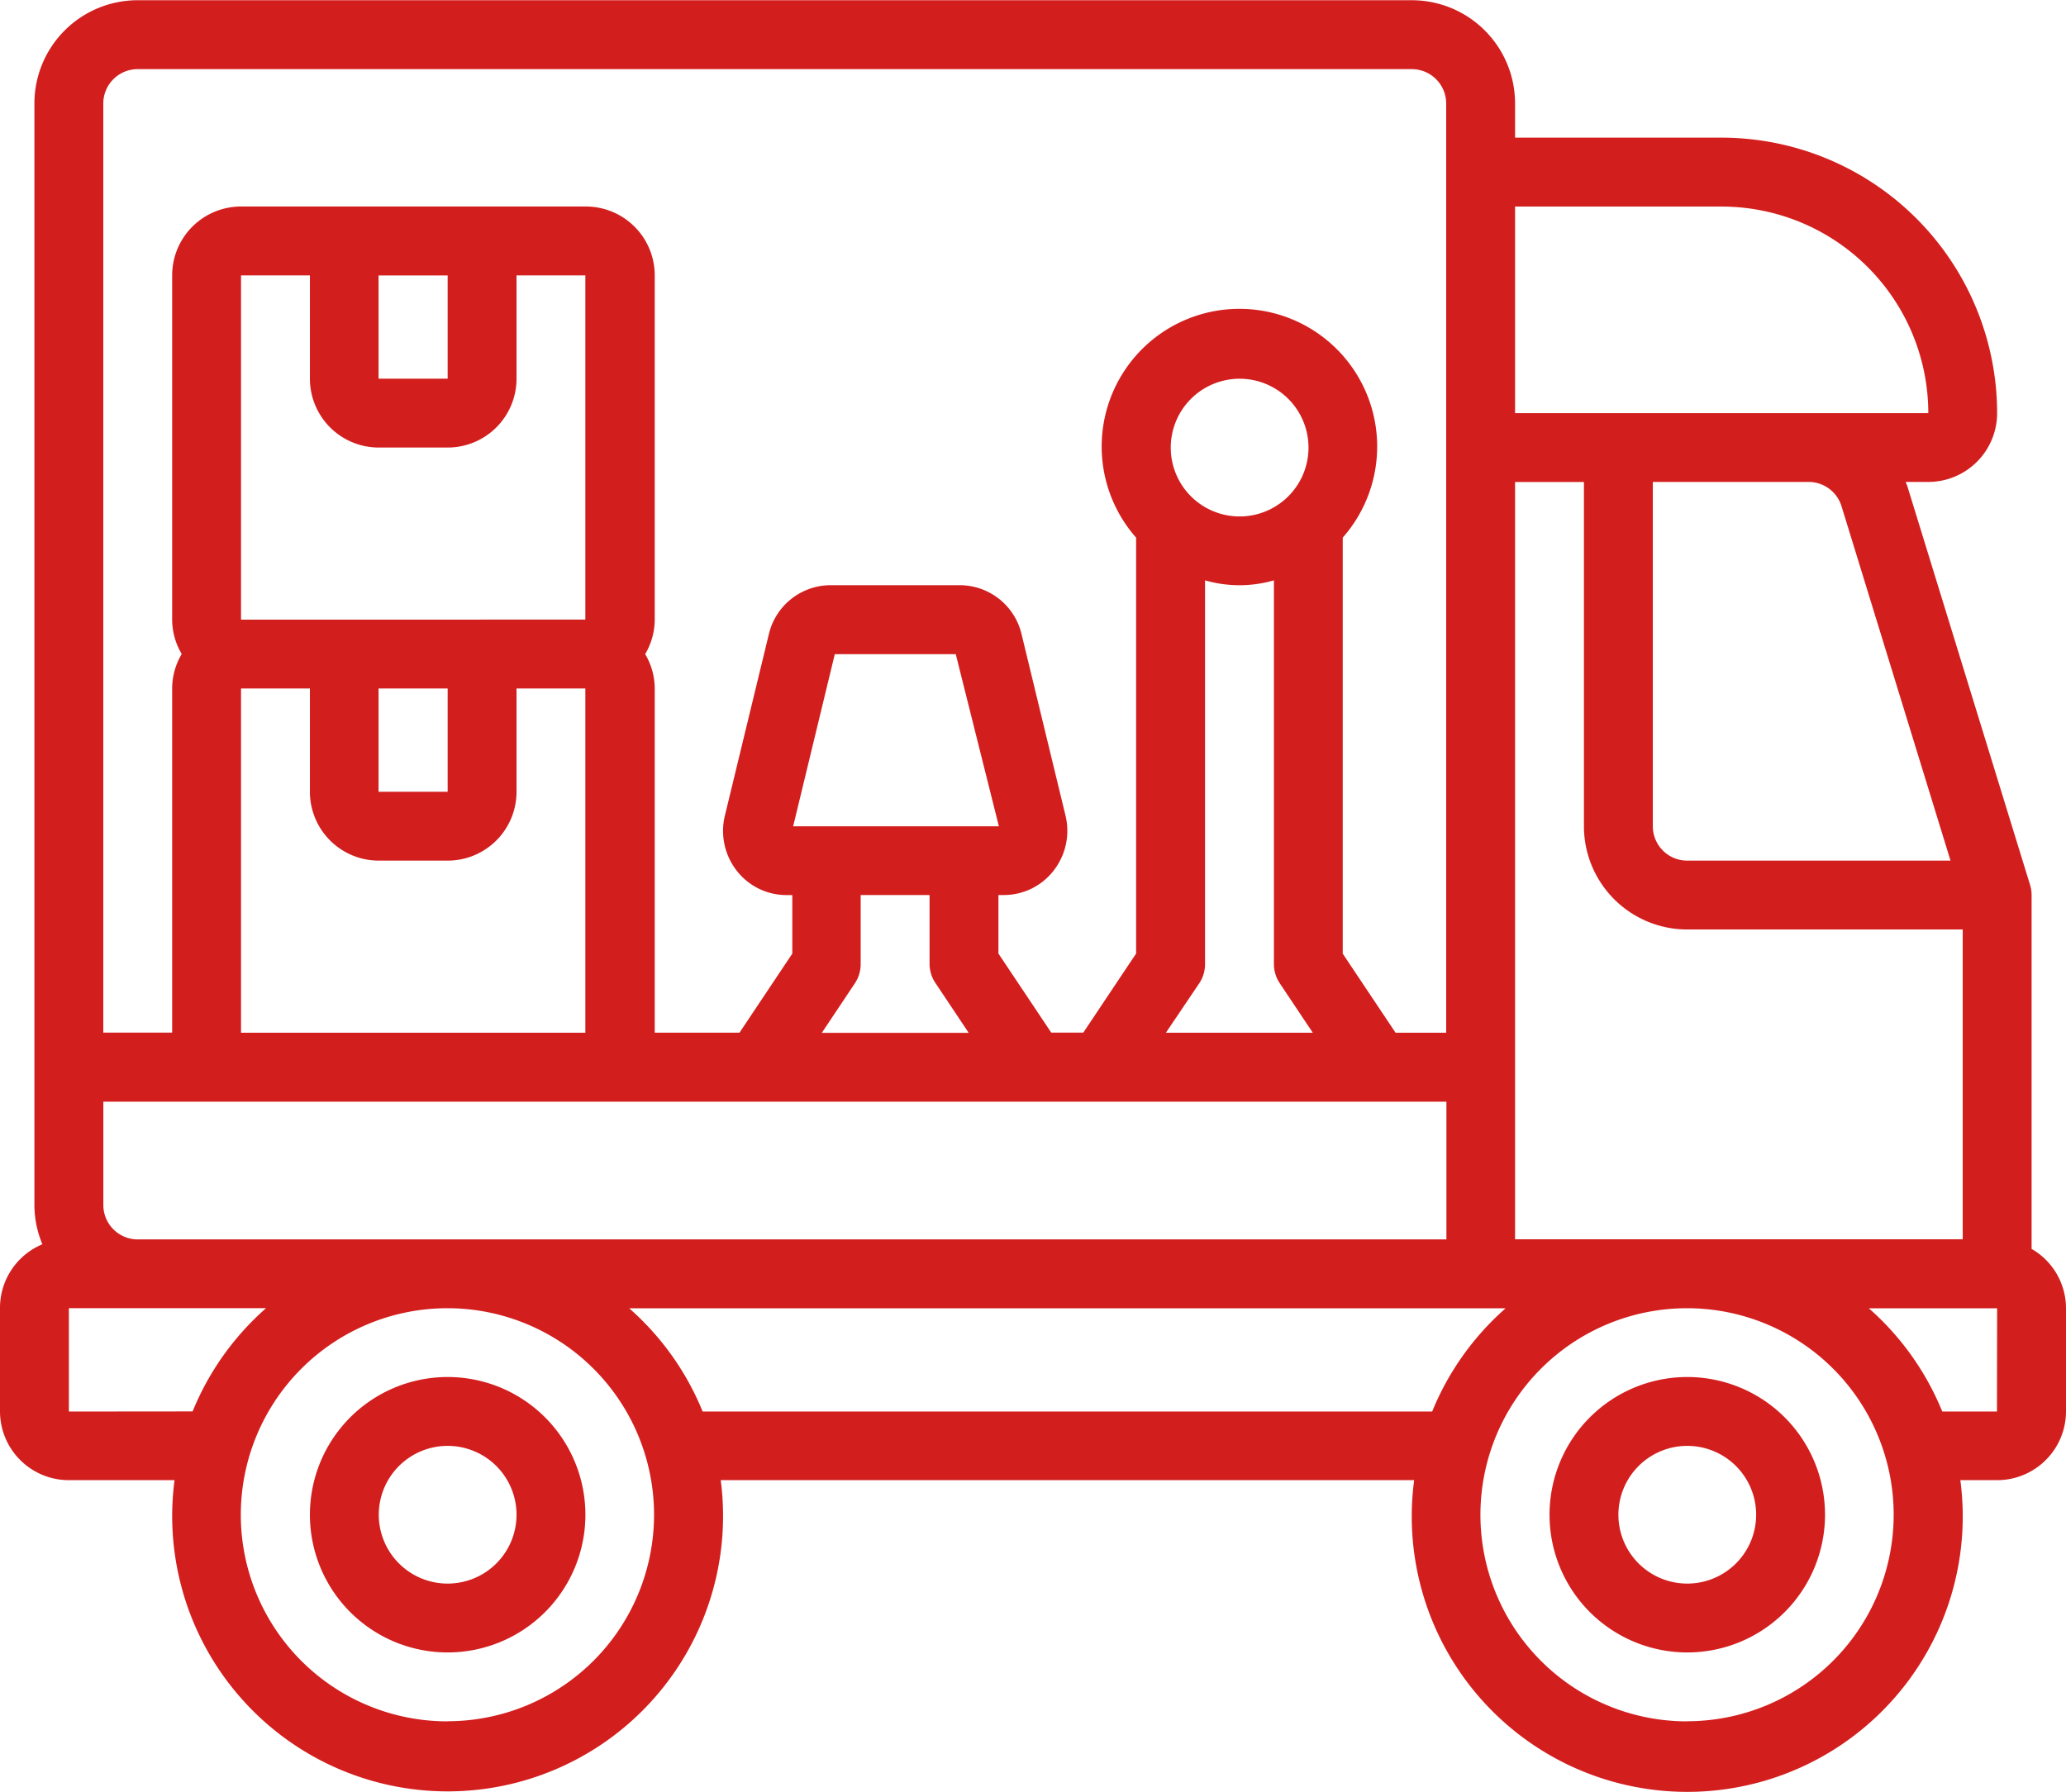 <svg xmlns="http://www.w3.org/2000/svg" width="36.566" height="31.72" viewBox="0 0 36.566 31.72">
  <g id="van" transform="translate(0 -40.396)">
    <g id="Page-1_51_" transform="translate(0 40.396)">
      <g id="_x30_52---Removal-Service" transform="translate(0 0)">
        <path id="Shape_156_" d="M35.957,62.505V56.241a.613.613,0,0,0-.027-.179L33.757,49c-.008-.025-.02-.048-.029-.072h.4a1.219,1.219,0,0,0,1.219-1.219,4.881,4.881,0,0,0-4.876-4.876H26.815v-.609A1.828,1.828,0,0,0,24.987,40.4H2.438A1.828,1.828,0,0,0,.609,42.224v19.5a1.814,1.814,0,0,0,.141.7A1.219,1.219,0,0,0,0,63.555v1.828A1.219,1.219,0,0,0,1.219,66.6h1.87a4.875,4.875,0,1,0,9.667,0H25.029a4.876,4.876,0,1,0,9.667,0h.651a1.219,1.219,0,0,0,1.219-1.219V63.555a1.214,1.214,0,0,0-.609-1.049Zm-1.435-6.873h-4.66a.609.609,0,0,1-.609-.609V48.928H32.01a.609.609,0,0,1,.583.43ZM26.815,44.053h3.657a3.66,3.66,0,0,1,3.657,3.657H26.815Zm0,4.876h1.219v6.094a1.828,1.828,0,0,0,1.828,1.828h4.876v5.485H26.815Zm-24.987-6.7a.609.609,0,0,1,.609-.609H24.987a.609.609,0,0,1,.609.609V58.679H24.7l-.935-1.4V49.914a2.438,2.438,0,1,0-3.657,0v7.363l-.935,1.4h-.567l-.935-1.4V56.241h.093a1.114,1.114,0,0,0,.88-.427,1.146,1.146,0,0,0,.213-.985l-.775-3.2a1.126,1.126,0,0,0-1.093-.873H14.7a1.126,1.126,0,0,0-1.093.87l-.775,3.2a1.146,1.146,0,0,0,.211.989,1.114,1.114,0,0,0,.88.427h.1v1.036l-.935,1.4h-1.5V52.585a1.2,1.2,0,0,0-.169-.609,1.206,1.206,0,0,0,.169-.609V45.271a1.219,1.219,0,0,0-1.219-1.219H4.266a1.219,1.219,0,0,0-1.219,1.219v6.094a1.2,1.2,0,0,0,.169.609,1.206,1.206,0,0,0-.169.609v6.094H1.828ZM21.228,57.8a.613.613,0,0,0,.1-.338V50.67a2.189,2.189,0,0,0,1.219,0v6.79a.613.613,0,0,0,.1.338l.588.881h-2.6Zm-.507-9.48a1.219,1.219,0,1,1,1.219,1.219,1.219,1.219,0,0,1-1.219-1.219ZM16.557,57.8l.588.881h-2.6l.588-.881a.613.613,0,0,0,.1-.338V56.241h1.219V57.46A.613.613,0,0,0,16.557,57.8Zm-2.519-2.776.737-3.047h2.141l.763,3.047ZM6.7,55.632H7.923a1.219,1.219,0,0,0,1.219-1.219V52.585H10.36v6.094H4.266V52.585H5.485v1.828A1.219,1.219,0,0,0,6.7,55.632Zm0-1.219V52.585H7.923v1.828ZM4.266,51.366V45.271H5.485V47.1A1.219,1.219,0,0,0,6.7,48.319H7.923A1.219,1.219,0,0,0,9.142,47.1V45.271H10.36v6.094ZM6.7,47.1V45.272H7.923V47.1ZM1.828,59.9H25.6v2.438H2.438a.609.609,0,0,1-.609-.609V59.9Zm-.609,5.485V63.555h3.49a4.889,4.889,0,0,0-1.3,1.828Zm6.7,5.485a3.657,3.657,0,1,1,3.657-3.657A3.657,3.657,0,0,1,7.923,70.868Zm4.517-5.485a4.888,4.888,0,0,0-1.3-1.828H26.648a4.889,4.889,0,0,0-1.3,1.828Zm17.423,5.485a3.657,3.657,0,1,1,3.657-3.657A3.657,3.657,0,0,1,29.863,70.868Zm5.485-5.485h-.968a4.888,4.888,0,0,0-1.3-1.828h2.271Z" transform="translate(0 -40.396)" fill="#d31e1e"/>
        <path id="Shape_155_" d="M93.881,446.811a2.438,2.438,0,1,0,2.438,2.438A2.438,2.438,0,0,0,93.881,446.811Zm0,3.657a1.219,1.219,0,1,1,1.219-1.219A1.219,1.219,0,0,1,93.881,450.468Z" transform="translate(-85.958 -422.433)" fill="#d31e1e"/>
        <path id="Shape_154_" d="M459.655,446.811a2.438,2.438,0,1,0,2.438,2.438A2.438,2.438,0,0,0,459.655,446.811Zm0,3.657a1.219,1.219,0,1,1,1.219-1.219A1.219,1.219,0,0,1,459.655,450.468Z" transform="translate(-429.792 -422.433)" fill="#d31e1e"/>
      </g>
    </g>
  </g>
</svg>
